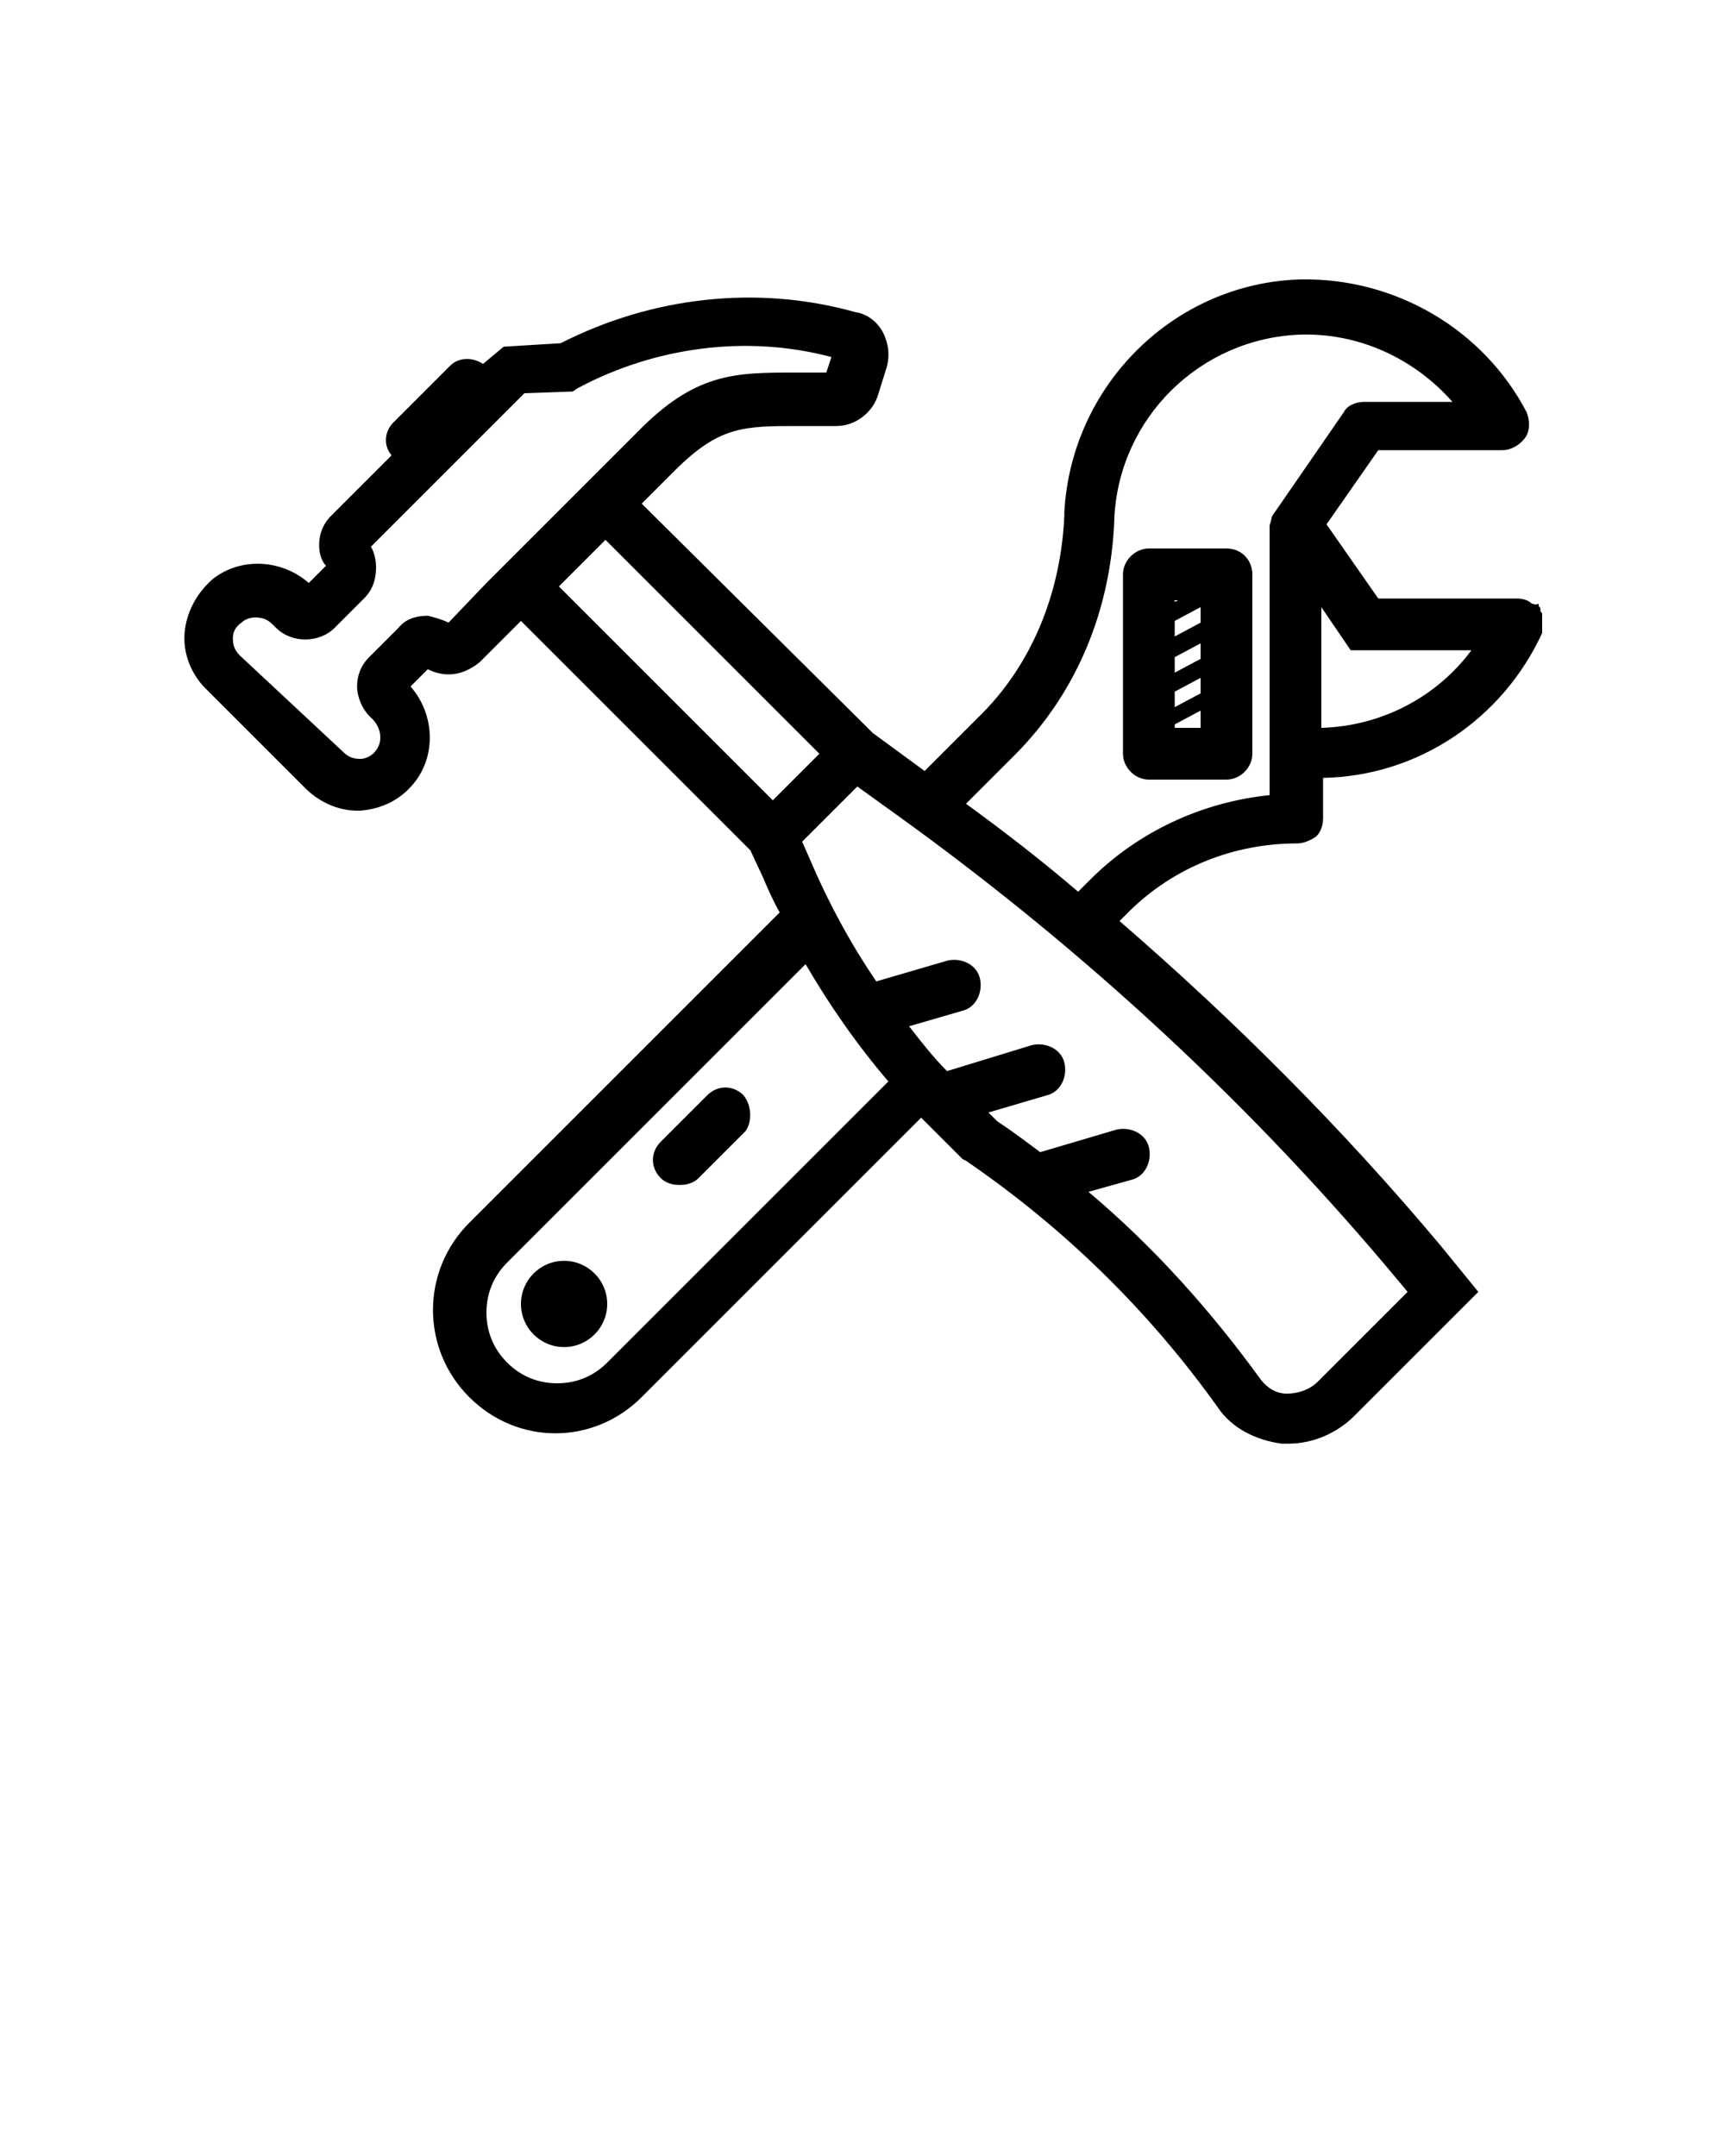<svg xmlns="http://www.w3.org/2000/svg" xmlns:xlink="http://www.w3.org/1999/xlink" version="1.1" x="0px" y="0px" viewBox="0 0 100 125" style="enable-background:new 0 0 100 100;" xml:space="preserve"><g><path d="M89.4,36.5C89.4,36.5,89.4,36.4,89.4,36.5c0-0.2,0-0.2,0-0.3l0,0v-0.1c0-0.1,0-0.1,0-0.2c0-0.1,0-0.1,0-0.2v-0.1   c0-0.1-0.1-0.1-0.1-0.2c0,0,0,0,0-0.1s-0.1-0.1-0.1-0.2c0,0,0,0,0-0.1c-0.2,0.1-0.3,0-0.4,0l0,0c-0.2-0.2-0.5-0.3-0.9-0.3h-8   l-3-4.3l3-4.3h7.2l0,0c0.5,0,1-0.3,1.3-0.7c0.3-0.4,0.3-1,0.1-1.5c-2.5-4.8-7.6-7.8-13.1-7.7c-7.3,0.2-13.3,6.1-13.7,13.5v0.2   c-0.2,4.5-1.9,8.7-5,11.7l-3.1,3.1l-3-2.2L37.2,29.2l0.2-0.2l1.7-1.7c2.6-2.6,4-2.6,7.2-2.6c0.7,0,1.4,0,2.2,0   c1.1,0,2.1-0.8,2.4-1.8l0.5-1.6c0.2-0.7,0.1-1.4-0.2-2s-0.9-1.1-1.6-1.2c-5.7-1.6-11.8-0.9-17.1,1.8l-3.3,0.2l-1.2,1   c-0.6-0.4-1.4-0.4-1.9,0.1l-3.3,3.3c-0.5,0.5-0.6,1.3-0.1,1.9l-3.5,3.5c-0.5,0.5-0.7,1.1-0.7,1.7c0,0.4,0.1,0.9,0.4,1.2l-1,1   c-1.6-1.4-4-1.5-5.6-0.2c-0.9,0.8-1.5,1.9-1.6,3.1c-0.1,1.2,0.4,2.4,1.2,3.2l5.8,5.8c0.8,0.8,1.9,1.3,3,1.3c0.1,0,0.1,0,0.2,0   c1.2-0.1,2.3-0.6,3.1-1.6c1.3-1.6,1.2-4-0.2-5.6l1-1c0.4,0.2,0.8,0.3,1.2,0.3c0.7,0,1.3-0.3,1.8-0.7l2.4-2.4l13.3,13.3l0.7,1.5   c0.3,0.7,0.6,1.4,1,2.1l-18,18c-2.8,2.8-2.8,7.3,0,10.1c1.4,1.4,3.2,2.1,5,2.1s3.6-0.7,5-2.1l16.2-16.2c0.8,0.8,1.6,1.6,2.4,2.4   l0.2,0.1c5.7,3.9,10.6,8.7,14.6,14.3c0.8,1.2,2.2,1.9,3.7,2.1c0.1,0,0.3,0,0.4,0c1.4,0,2.8-0.6,3.8-1.6l7.2-7.2l-2.2-2.7   c-5.7-6.8-11.9-13-18.6-18.8l0.5-0.5c2.6-2.6,6.1-4,9.8-4l0,0l0,0c0.4,0,0.8-0.2,1.1-0.4c0.3-0.3,0.4-0.7,0.4-1.1v-2.3   c5.5-0.1,10.4-3.4,12.7-8.4l0,0L89.4,36.5C89.4,36.6,89.4,36.6,89.4,36.5z M26,36.1c-0.4-0.2-0.8-0.3-1.2-0.4   c-0.7,0-1.3,0.2-1.7,0.7l-1.7,1.7c-0.5,0.5-0.7,1.1-0.7,1.7c0,0.6,0.3,1.3,0.7,1.7l0.2,0.2c0.5,0.5,0.6,1.3,0.2,1.8   c-0.2,0.3-0.6,0.5-0.9,0.5c-0.4,0-0.7-0.1-1-0.4l-6-5.6c-0.3-0.3-0.4-0.6-0.4-1s0.2-0.7,0.5-0.9l0,0c0.2-0.2,0.5-0.3,0.8-0.3   c0.4,0,0.7,0.1,1,0.4l0.2,0.2c0.9,0.9,2.5,0.9,3.4,0l1.7-1.7c0.5-0.5,0.7-1.1,0.7-1.8c0-0.4-0.1-0.9-0.3-1.2l8.9-8.9l2.8-0.1   l0.3-0.2c4.5-2.4,9.8-3.1,14.7-1.8l-0.3,0.9c-0.7,0-1.3,0-1.8,0c-3.5,0-5.8,0-9.2,3.5L35,27l0,0l-6.8,6.8L26,36.1z M35.1,31.3   l12.4,12.4L45,46.2l-0.2,0.2L32.4,34L35.1,31.3z M35.2,79c-0.8,0.8-1.8,1.2-2.9,1.2c-1.1,0-2.1-0.4-2.9-1.2   c-0.8-0.8-1.2-1.8-1.2-2.9s0.4-2.1,1.2-2.9l17.3-17.3c1.4,2.4,3,4.7,4.8,6.8L35.2,79z M81.1,74.3l0.5,0.6l-5.2,5.2   c-0.5,0.5-1.2,0.7-1.8,0.7c-0.6,0-1.1-0.3-1.5-0.8c-2.9-4-6.2-7.7-10-10.9l2.5-0.7c0.8-0.2,1.2-1.1,1-1.9s-1.1-1.2-1.9-1l-4.4,1.3   c-0.8-0.6-1.6-1.2-2.5-1.8c-0.2-0.2-0.4-0.4-0.5-0.5l3.4-1c0.8-0.2,1.2-1.1,1-1.9c-0.2-0.8-1.1-1.2-1.9-1l-4.9,1.5   c-0.8-0.8-1.5-1.7-2.2-2.6l3.1-0.9c0.8-0.2,1.2-1.1,1-1.9c-0.2-0.8-1.1-1.2-1.9-1l-4.1,1.2c-1.5-2.2-2.8-4.6-3.9-7.2l-0.4-0.9   l1.6-1.6l1.6-1.6l2.5,1.8C63,55.2,72.7,64.2,81.1,74.3z M73.6,46.1c-3.9,0.4-7.6,2.1-10.4,4.9l-0.7,0.7c-2.1-1.8-4.3-3.5-6.5-5.1   l2.8-2.8c3.6-3.6,5.6-8.4,5.8-13.7V30c0.3-5.8,5-10.4,10.8-10.6c3.4-0.1,6.6,1.4,8.8,3.9h-5.1l0,0c-0.5,0-1,0.2-1.2,0.6l-4,5.8   c-0.1,0.1-0.2,0.3-0.2,0.4l0,0c0,0.1-0.1,0.3-0.1,0.4l0,0L73.6,46.1L73.6,46.1z M76.6,42.2v-7l1.7,2.5h7   C83.3,40.4,80.1,42.1,76.6,42.2z"/><path d="M71.1,31.8h-4.5c-0.8,0-1.5,0.7-1.5,1.5v10.4c0,0.8,0.7,1.5,1.5,1.5h4.5c0.8,0,1.5-0.7,1.5-1.5V33.3   C72.6,32.5,72,31.8,71.1,31.8z M68.1,38.1l1.5-0.8v0.9L68.1,39V38.1z M69.6,36.1l-1.5,0.8V36l1.5-0.8V36.1z M68.1,40.1l1.5-0.8v0.9   L68.1,41V40.1z M68.3,34.8l-0.2,0.1v-0.1H68.3z M68.1,42.2V42l1.5-0.8v1H68.1z"/><path d="M43.1,63.5c-0.6-0.6-1.5-0.6-2.1,0l-2.7,2.7c-0.6,0.6-0.6,1.5,0,2.1c0.3,0.3,0.7,0.4,1.1,0.4s0.8-0.1,1.1-0.4l2.7-2.7   C43.6,65.1,43.6,64.1,43.1,63.5z"/><circle cx="32.7" cy="75.6" r="2.5"/></g></svg>